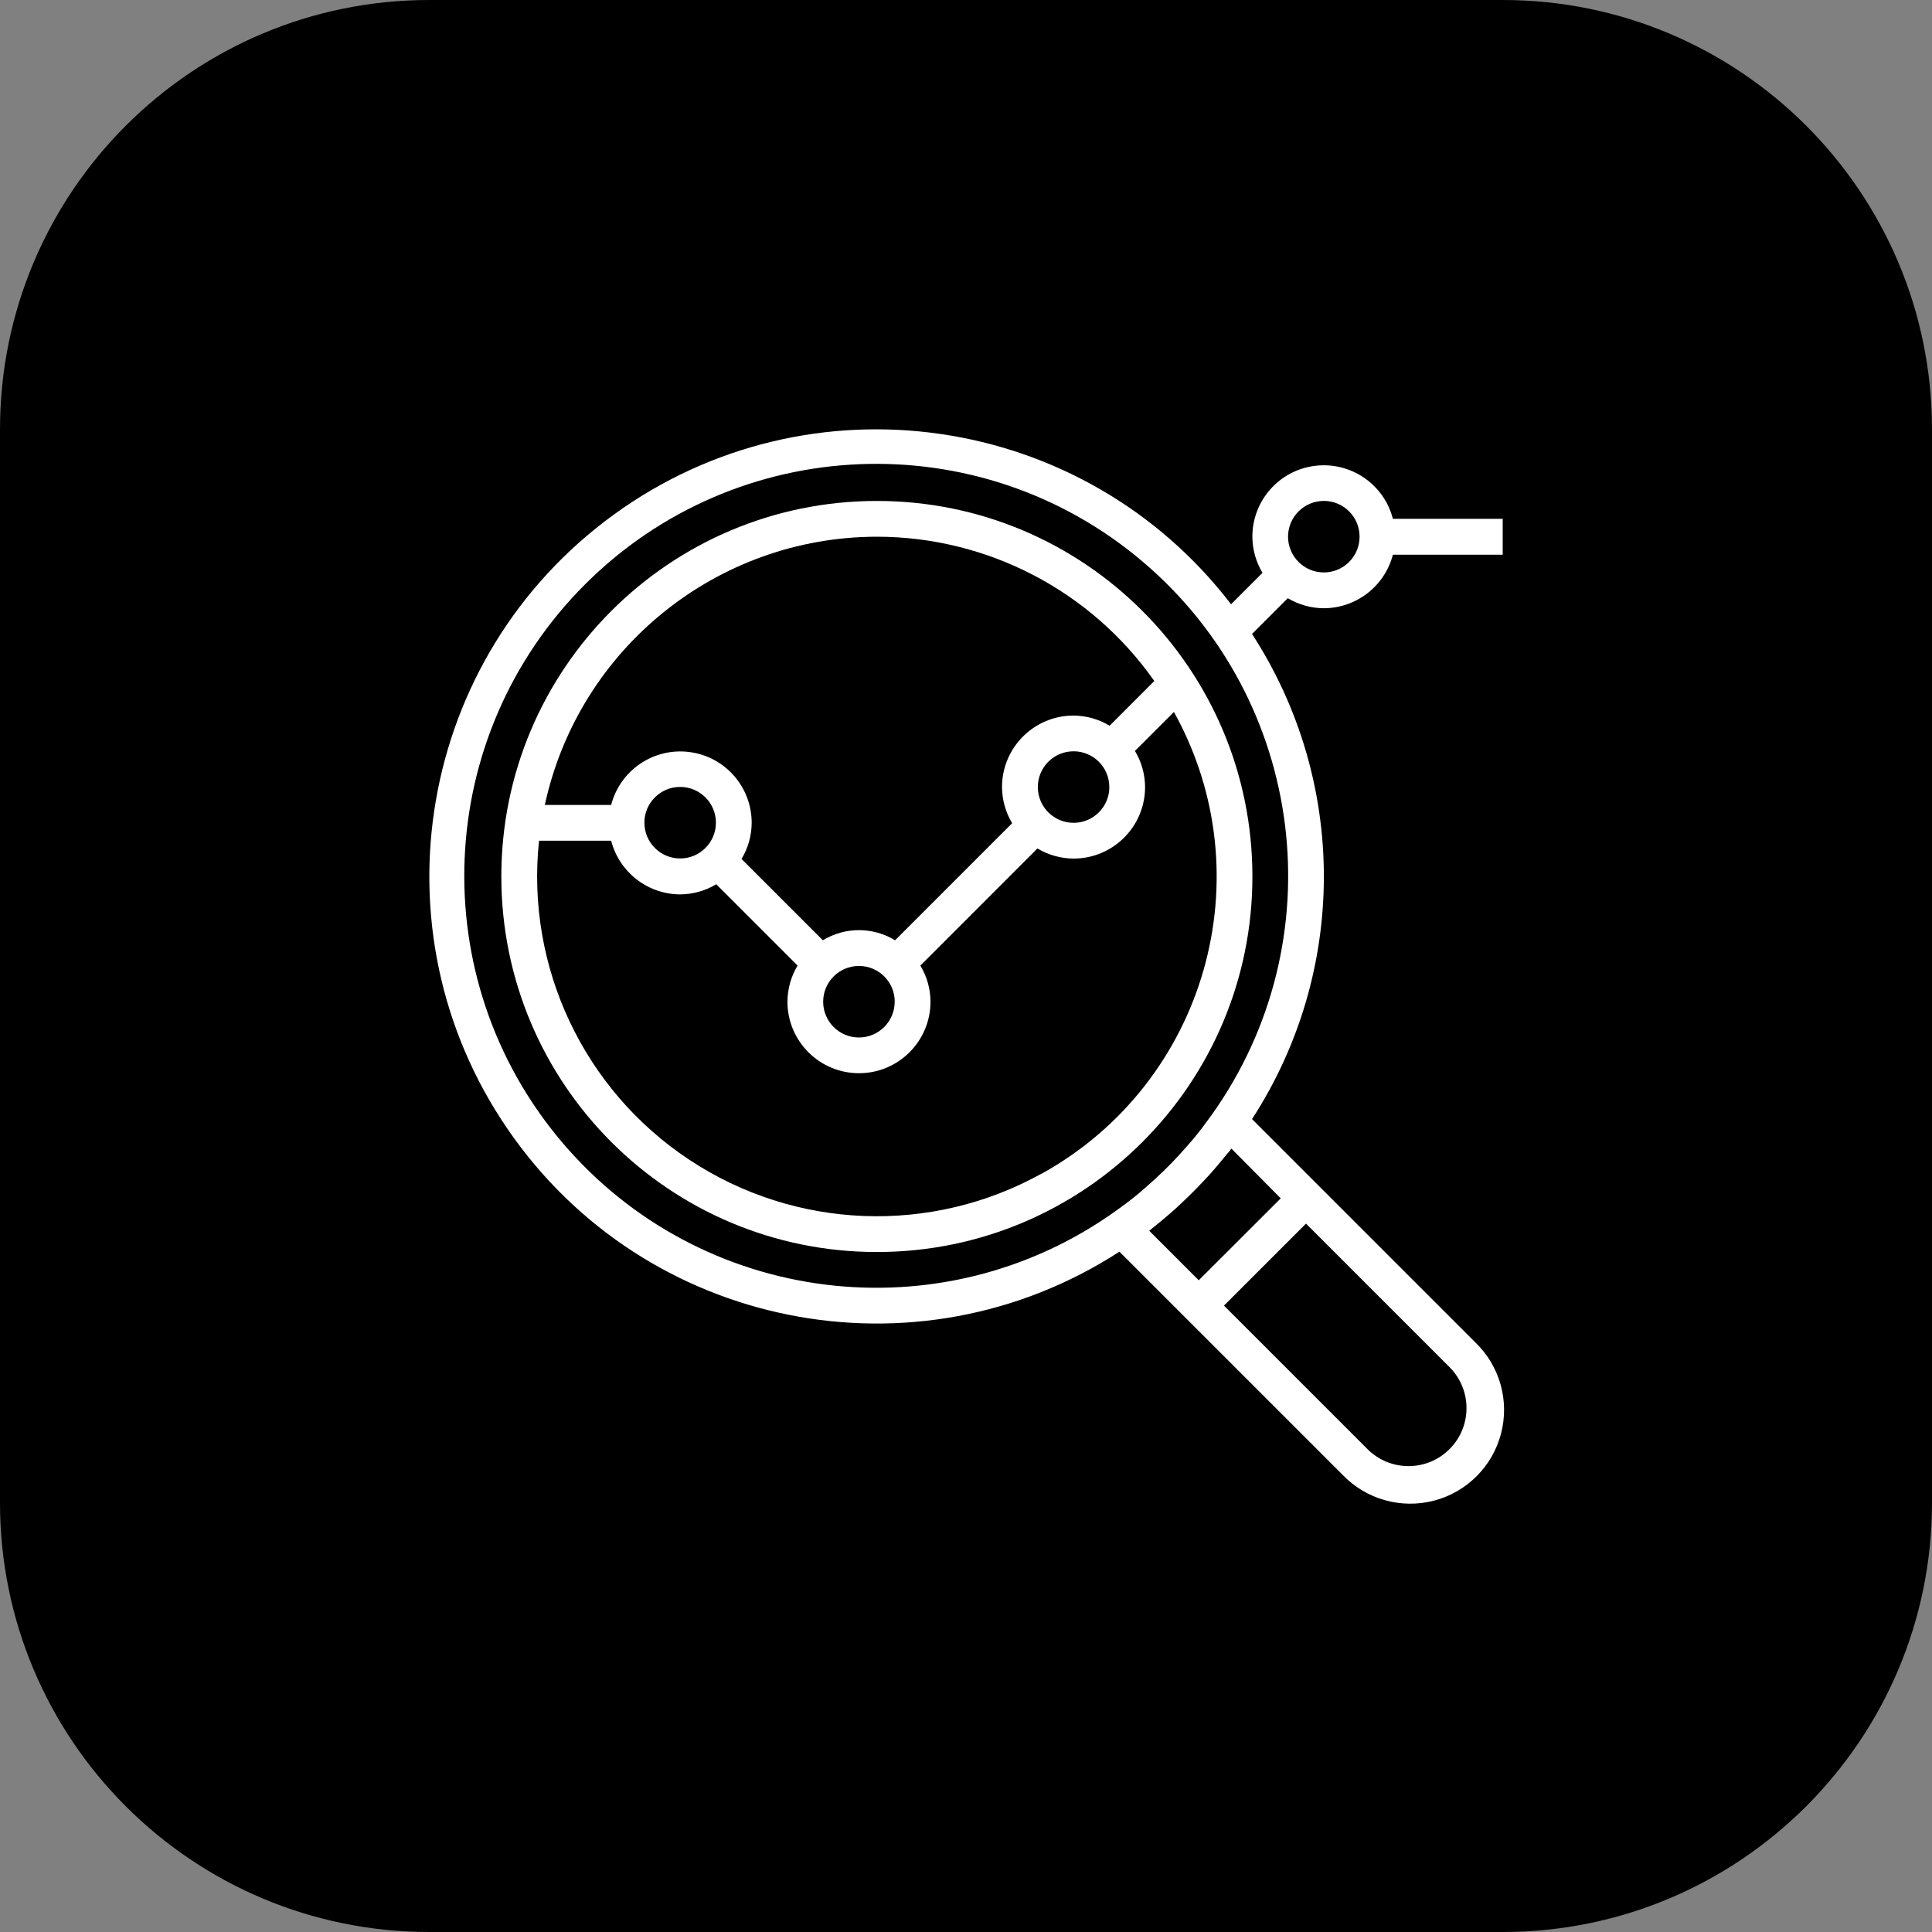 <svg width="45" height="45" viewBox="0 0 45 45" fill="none" xmlns="http://www.w3.org/2000/svg">
<rect x="0" y="0" width="45" height="45" fill="#808080" stroke="none"/>
<path d="M35 0H10C4.477 0 0 4.477 0 10V35C0 40.523 4.477 45 10 45H35C40.523 45 45 40.523 45 35V10C45 4.477 40.523 0 35 0Z" fill="black"/>
<path fill-rule="evenodd" clip-rule="evenodd" d="M11.677 20.415C11.677 15.584 15.594 11.668 20.424 11.668C25.255 11.668 29.171 15.584 29.171 20.415C29.171 25.246 25.255 29.162 20.424 29.162C15.594 29.162 11.677 25.246 11.677 20.415ZM26.886 15.862C25.408 13.757 22.997 12.503 20.424 12.501C16.698 12.506 13.479 15.107 12.69 18.749H14.235C14.445 17.938 15.225 17.41 16.056 17.516C16.886 17.621 17.509 18.328 17.508 19.166C17.507 19.462 17.425 19.753 17.272 20.007L19.166 21.901C19.683 21.586 20.332 21.586 20.848 21.901L23.575 19.174C23.422 18.92 23.341 18.629 23.339 18.333C23.339 17.413 24.085 16.667 25.005 16.667C25.302 16.669 25.592 16.75 25.845 16.904L26.886 15.862ZM25.839 18.332C25.839 18.792 25.466 19.165 25.006 19.165C24.546 19.165 24.173 18.792 24.173 18.332C24.173 17.872 24.546 17.499 25.006 17.499C25.466 17.499 25.838 17.872 25.838 18.332H25.839ZM20.006 24.165C20.466 24.165 20.839 23.792 20.839 23.332L20.84 23.33C20.839 22.87 20.466 22.498 20.006 22.499C19.546 22.499 19.173 22.872 19.173 23.332C19.173 23.792 19.546 24.165 20.006 24.165ZM16.675 19.162C16.675 19.622 16.302 19.995 15.842 19.995C15.382 19.995 15.009 19.622 15.009 19.162C15.009 18.702 15.382 18.329 15.842 18.329C16.302 18.329 16.675 18.702 16.675 19.162ZM16.058 27.015C18.522 28.645 21.688 28.767 24.269 27.331V27.334C28.087 25.214 29.463 20.4 27.343 16.583L26.435 17.491C26.588 17.745 26.67 18.035 26.671 18.332C26.671 19.252 25.925 19.998 25.005 19.998C24.709 19.996 24.418 19.915 24.164 19.762L21.437 22.49C21.59 22.744 21.672 23.034 21.673 23.331C21.673 24.251 20.927 24.997 20.007 24.997C19.087 24.997 18.341 24.251 18.341 23.331C18.343 23.034 18.424 22.744 18.577 22.49L16.683 20.596C16.429 20.749 16.139 20.83 15.842 20.832C15.085 20.829 14.425 20.315 14.235 19.582H12.555C12.244 22.519 13.594 25.386 16.058 27.015Z" fill="white"/>
<path fill-rule="evenodd" clip-rule="evenodd" d="M30.836 14.167C31.593 14.164 32.253 13.652 32.443 12.92H35.001V12.084H32.443C32.234 11.273 31.454 10.745 30.623 10.851C29.792 10.956 29.17 11.663 29.17 12.501C29.172 12.797 29.253 13.088 29.406 13.342L28.674 14.074C25.239 9.597 18.862 8.672 14.296 11.987C9.73 15.303 8.635 21.652 11.828 26.305C15.02 30.958 21.338 32.221 26.074 29.154L27.331 30.411L27.92 31L31.273 34.353C31.821 34.923 32.634 35.153 33.4 34.953C34.165 34.754 34.763 34.156 34.962 33.391C35.162 32.626 34.932 31.812 34.361 31.265L31.008 27.912L30.419 27.323L29.162 26.066C31.393 22.629 31.393 18.202 29.162 14.766L29.995 13.933C30.249 14.085 30.54 14.166 30.836 14.167ZM30.836 11.667C31.296 11.668 31.668 12.041 31.667 12.501C31.667 12.96 31.294 13.333 30.834 13.333C30.375 13.333 30.002 12.96 30.001 12.501C30.001 12.279 30.089 12.067 30.246 11.911C30.403 11.755 30.615 11.667 30.836 11.668V11.667ZM33.773 33.742C34.286 33.217 34.286 32.377 33.772 31.853L30.419 28.5L28.509 30.41L31.862 33.763L31.884 33.785C32.421 34.286 33.26 34.267 33.773 33.742ZM29.831 27.912L27.921 29.82L26.768 28.667C26.801 28.641 26.833 28.614 26.865 28.588C26.89 28.567 26.915 28.546 26.94 28.526C26.998 28.48 27.065 28.426 27.127 28.372C27.218 28.295 27.308 28.218 27.396 28.138L27.529 28.013C27.7 27.853 27.867 27.686 28.029 27.513L28.154 27.38C28.234 27.292 28.311 27.202 28.388 27.111C28.44 27.049 28.492 26.987 28.542 26.924C28.559 26.903 28.576 26.883 28.594 26.863C28.625 26.827 28.657 26.791 28.682 26.753L29.831 27.912ZM27.807 26.513C27.949 26.34 28.085 26.16 28.216 25.977C31.118 21.914 30.42 16.305 26.611 13.078C22.802 9.851 17.154 10.084 13.624 13.614C10.094 17.145 9.861 22.792 13.088 26.601C16.315 30.411 21.924 31.109 25.986 28.207C26.17 28.076 26.349 27.941 26.522 27.798C26.543 27.78 26.563 27.762 26.584 27.744C26.613 27.719 26.642 27.693 26.671 27.669C26.821 27.539 26.965 27.407 27.103 27.274C27.164 27.215 27.224 27.155 27.283 27.094C27.419 26.954 27.551 26.81 27.678 26.662L27.686 26.653C27.726 26.607 27.768 26.56 27.807 26.513Z" fill="white"/>
</svg>
